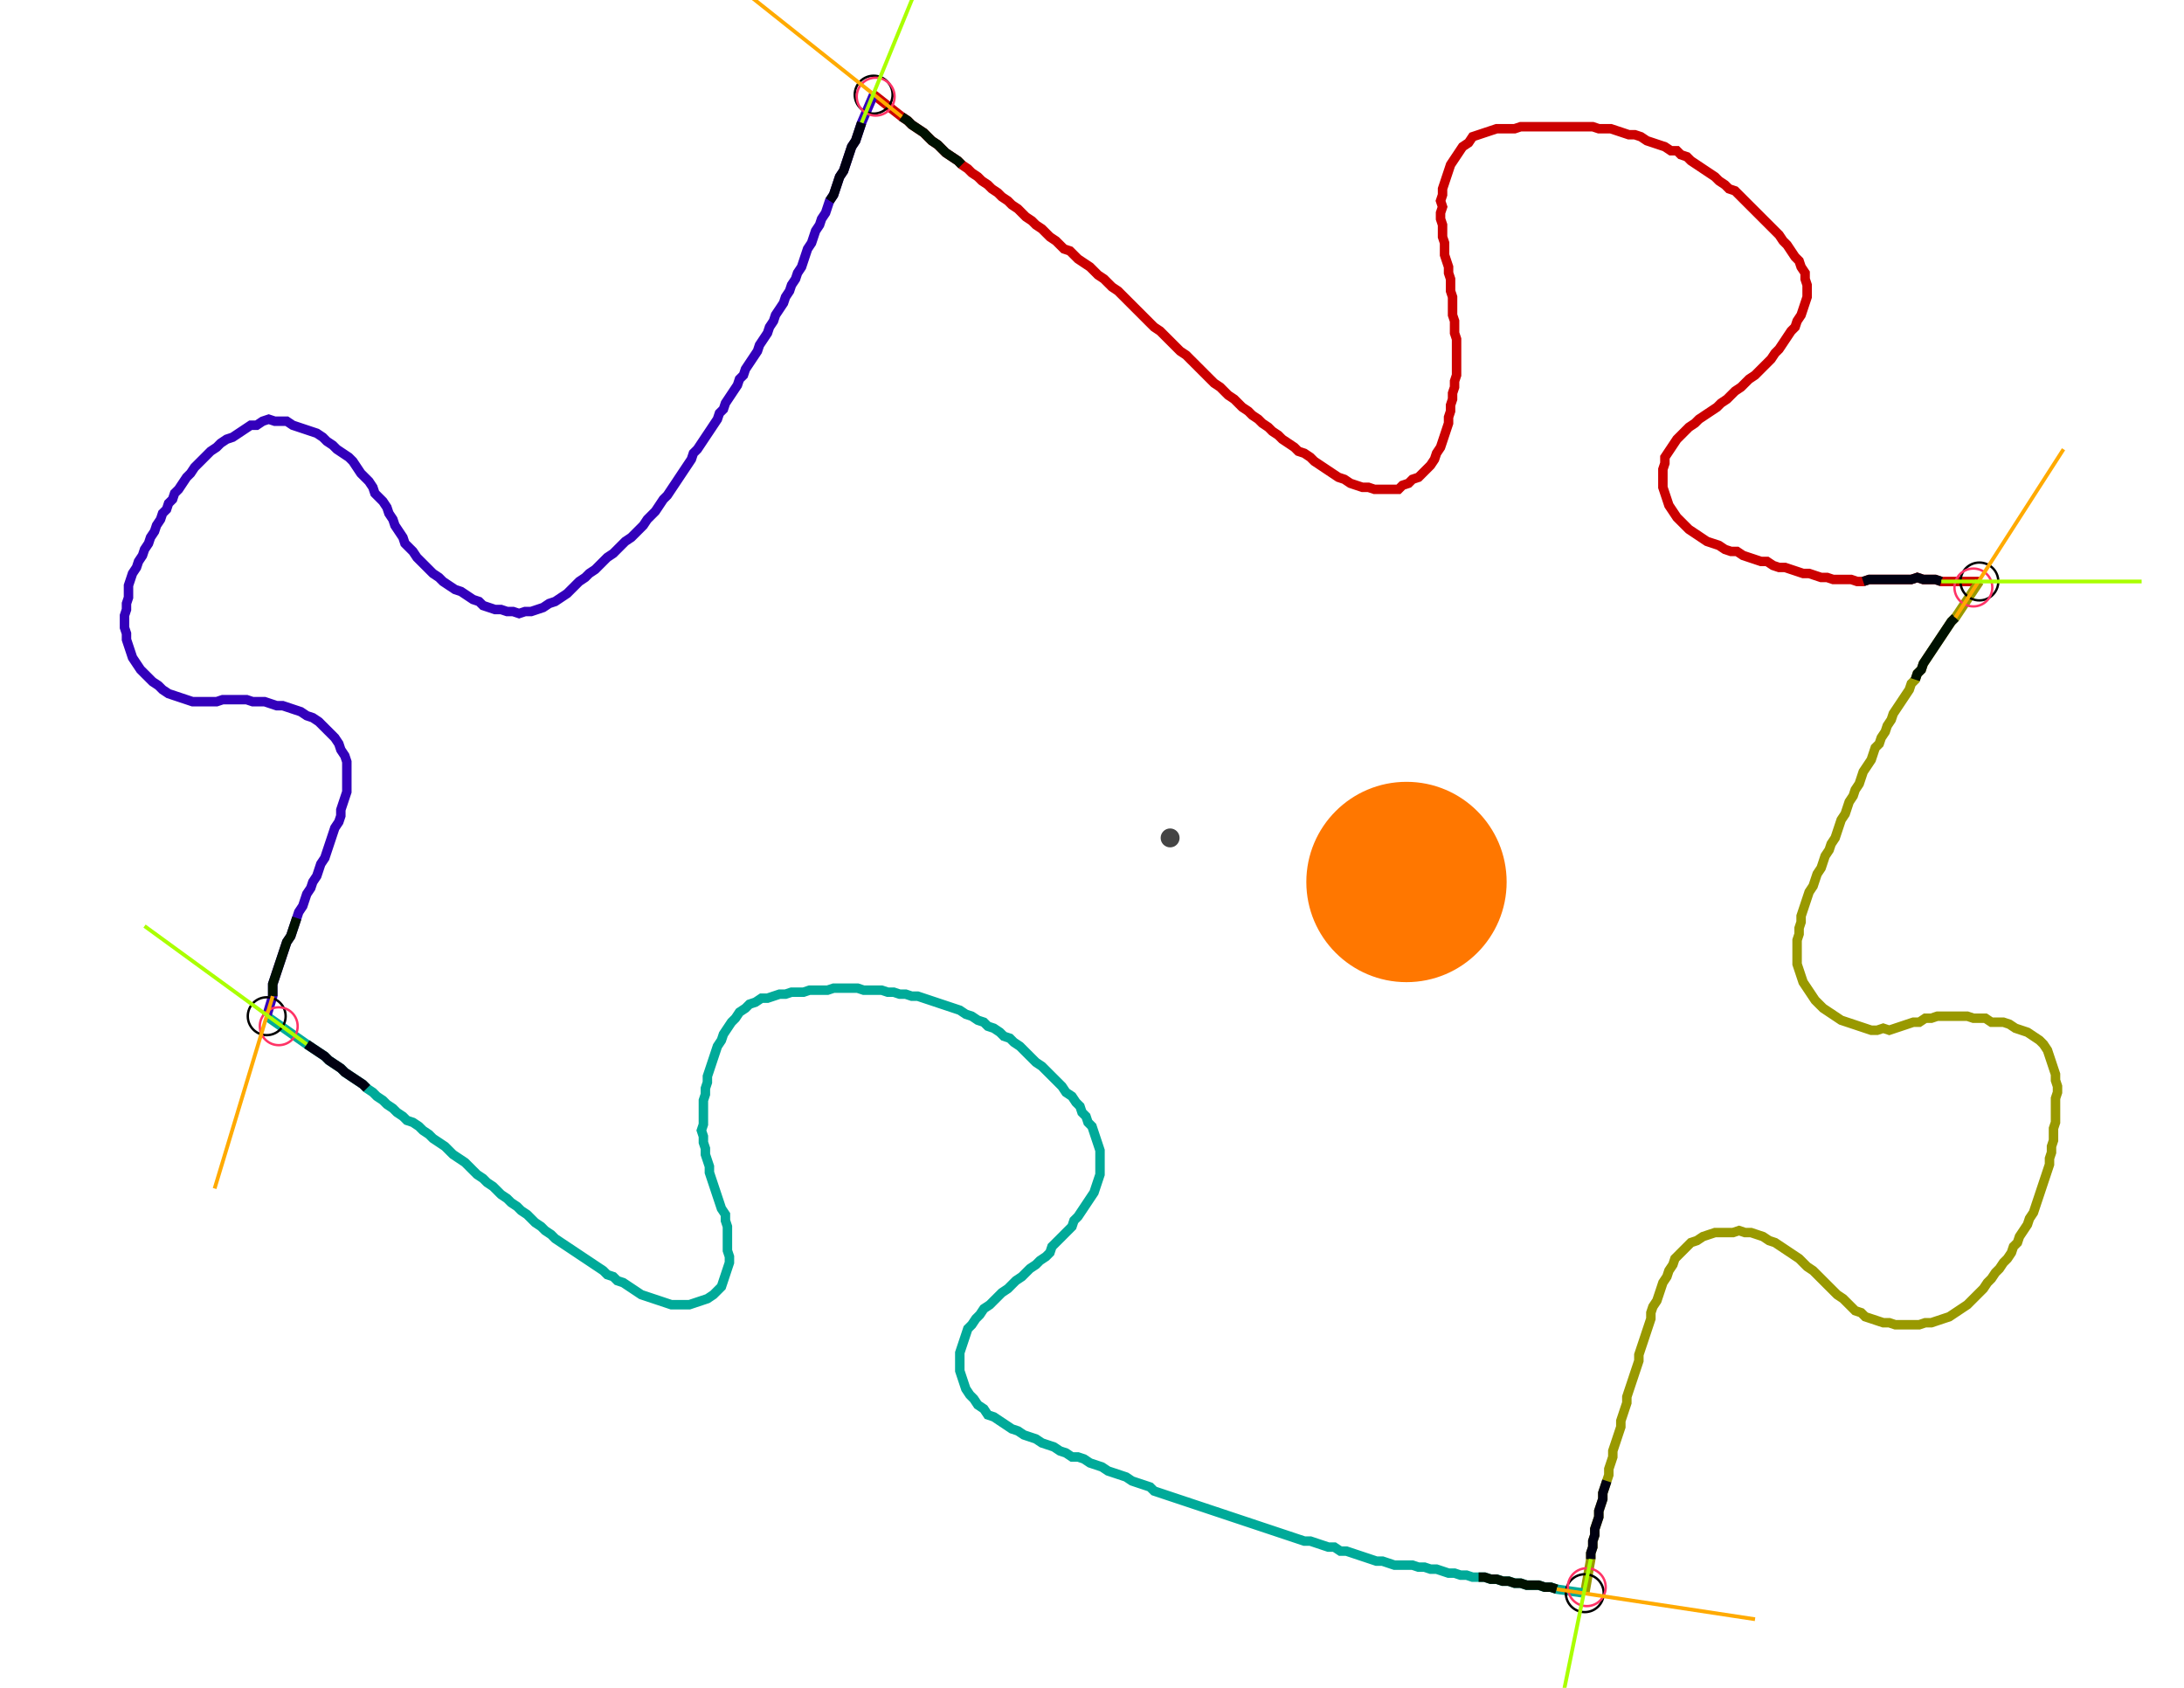 <?xml version="1.0" encoding="UTF-8" standalone="no"?><svg width="614.603" height="474.921" viewBox="-10 -10 224.868 178.307" xmlns="http://www.w3.org/2000/svg" xmlns:xlink="http://www.w3.org/1999/xlink"><polyline points="79.365,0.0 82.328,2.328 82.963,2.751 83.386,3.175 84.021,3.598 84.656,4.021 85.079,4.444 85.503,4.868 86.138,5.291 86.561,5.714 86.984,6.138 87.619,6.561 88.254,6.984 88.677,7.407 89.312,7.831 89.735,8.254 90.37,8.677 90.794,9.101 91.429,9.524 91.852,9.947 92.487,10.37 92.91,10.794 93.545,11.217 93.968,11.64 94.603,12.063 95.026,12.487 95.45,12.91 96.085,13.333 96.508,13.757 97.143,14.18 97.566,14.603 97.989,15.026 98.624,15.45 99.048,15.873 99.471,16.296 100.106,16.508 100.529,16.931 100.952,17.354 101.587,17.778 102.222,18.201 102.646,18.624 103.069,19.048 103.704,19.471 104.127,19.894 104.55,20.317 105.185,20.741 105.608,21.164 106.032,21.587 106.455,22.011 106.878,22.434 107.302,22.857 107.725,23.28 108.148,23.704 108.571,24.127 108.995,24.55 109.63,24.974 110.053,25.397 110.476,25.82 110.899,26.243 111.323,26.667 111.746,27.09 112.381,27.513 112.804,27.937 113.228,28.36 113.651,28.783 114.074,29.206 114.497,29.63 114.921,30.053 115.344,30.476 115.979,30.899 116.402,31.323 116.825,31.746 117.46,32.169 117.884,32.593 118.307,33.016 118.942,33.439 119.365,33.862 120,34.286 120.423,34.709 121.058,35.132 121.481,35.556 122.116,35.979 122.54,36.402 123.175,36.825 123.81,37.249 124.233,37.672 124.868,37.884 125.503,38.307 125.926,38.73 126.561,39.153 127.196,39.577 127.831,40.0 128.466,40.423 129.101,40.635 129.735,41.058 130.37,41.27 131.005,41.481 131.64,41.481 132.275,41.693 132.91,41.693 133.545,41.693 134.18,41.693 134.815,41.693 135.238,41.27 135.873,41.058 136.296,40.635 136.931,40.423 137.354,40.0 137.778,39.577 138.201,39.153 138.624,38.519 138.836,37.884 139.259,37.249 139.471,36.614 139.683,35.979 139.894,35.344 140.106,34.709 140.106,34.074 140.317,33.439 140.317,32.804 140.529,32.169 140.529,31.534 140.741,30.899 140.741,30.265 140.952,29.63 140.952,28.995 140.952,28.36 140.952,27.725 140.952,27.09 140.952,26.455 140.952,25.82 140.741,25.185 140.741,24.55 140.741,23.915 140.529,23.28 140.529,22.646 140.529,22.011 140.529,21.376 140.317,20.741 140.317,20.106 140.317,19.471 140.106,18.836 140.106,18.201 139.894,17.566 139.683,16.931 139.683,16.296 139.683,15.661 139.471,15.026 139.471,14.392 139.471,13.757 139.259,13.122 139.259,12.487 139.471,11.852 139.259,11.217 139.471,10.582 139.471,9.947 139.683,9.312 139.894,8.677 140.106,8.042 140.317,7.407 140.741,6.772 141.164,6.138 141.587,5.503 142.222,5.079 142.646,4.444 143.28,4.233 143.915,4.021 144.55,3.81 145.185,3.598 145.82,3.598 146.455,3.598 147.09,3.598 147.725,3.386 148.36,3.386 148.995,3.386 149.63,3.386 150.265,3.386 150.899,3.386 151.534,3.386 152.169,3.386 152.804,3.386 153.439,3.386 154.074,3.386 154.709,3.386 155.344,3.386 155.979,3.598 156.614,3.598 157.249,3.598 157.884,3.81 158.519,4.021 159.153,4.233 159.788,4.233 160.423,4.444 161.058,4.868 161.693,5.079 162.328,5.291 162.963,5.503 163.598,5.926 164.233,5.926 164.656,6.349 165.291,6.561 165.714,6.984 166.349,7.407 166.984,7.831 167.619,8.254 168.254,8.677 168.677,9.101 169.312,9.524 169.735,9.947 170.37,10.159 170.794,10.582 171.217,11.005 171.64,11.429 172.063,11.852 172.487,12.275 172.91,12.698 173.333,13.122 173.757,13.545 174.18,13.968 174.603,14.392 175.026,14.815 175.45,15.45 175.873,15.873 176.296,16.508 176.72,17.143 177.143,17.566 177.354,18.201 177.778,18.836 177.778,19.471 177.989,20.106 177.989,20.741 177.989,21.376 177.778,22.011 177.566,22.646 177.354,23.28 176.931,23.915 176.72,24.55 176.296,24.974 175.873,25.608 175.45,26.243 175.026,26.878 174.603,27.302 174.18,27.937 173.757,28.36 173.333,28.783 172.91,29.206 172.487,29.63 171.852,30.053 171.429,30.476 171.005,30.899 170.37,31.323 169.947,31.746 169.524,32.169 168.889,32.593 168.466,33.016 167.831,33.439 167.196,33.862 166.561,34.286 166.138,34.709 165.503,35.132 165.079,35.556 164.656,35.979 164.233,36.402 163.81,37.037 163.386,37.672 162.963,38.307 162.963,38.942 162.751,39.577 162.751,40.212 162.751,40.847 162.751,41.481 162.963,42.116 163.175,42.751 163.386,43.386 163.81,44.021 164.233,44.656 164.656,45.079 165.079,45.503 165.503,45.926 166.138,46.349 166.772,46.772 167.407,47.196 168.042,47.407 168.677,47.619 169.312,48.042 169.947,48.254 170.582,48.254 171.217,48.677 171.852,48.889 172.487,49.101 173.122,49.312 173.757,49.312 174.392,49.735 175.026,49.947 175.661,49.947 176.296,50.159 176.931,50.37 177.566,50.582 178.201,50.582 178.836,50.794 179.471,51.005 180.106,51.005 180.741,51.217 181.376,51.217 182.011,51.217 182.646,51.217 183.28,51.429 183.915,51.429 184.55,51.217 185.185,51.217 185.82,51.217 186.455,51.217 187.09,51.217 187.725,51.217 188.36,51.217 188.995,51.217 189.63,51.005 190.265,51.217 190.899,51.217 191.534,51.217 192.169,51.429 196.19,51.429" style="fill:none; stroke:#cc0000; stroke-width:1.0"  /><polyline points="196.19,51.429 193.651,55.238 193.228,55.661 192.804,56.296 192.381,56.931 191.958,57.566 191.534,58.201 191.111,58.836 190.688,59.471 190.265,60.106 190.053,60.741 189.63,61.164 189.418,61.799 188.995,62.222 188.783,62.857 188.36,63.492 187.937,64.127 187.513,64.762 187.09,65.397 186.878,66.032 186.455,66.667 186.243,67.302 185.82,67.937 185.608,68.571 185.185,68.995 184.974,69.63 184.762,70.265 184.339,70.899 183.915,71.534 183.704,72.169 183.492,72.804 183.069,73.439 182.857,74.074 182.434,74.709 182.222,75.344 182.011,75.979 181.587,76.614 181.376,77.249 181.164,77.884 180.952,78.519 180.529,79.153 180.317,79.788 179.894,80.423 179.683,81.058 179.471,81.693 179.048,82.328 178.836,82.963 178.624,83.598 178.201,84.233 177.989,84.868 177.778,85.503 177.566,86.138 177.354,86.772 177.354,87.407 177.143,88.042 177.143,88.677 176.931,89.312 176.931,89.947 176.931,90.582 176.931,91.217 176.931,91.852 177.143,92.487 177.354,93.122 177.566,93.757 177.989,94.392 178.413,95.026 178.836,95.661 179.259,96.085 179.683,96.508 180.317,96.931 180.952,97.354 181.587,97.778 182.222,97.989 182.857,98.201 183.492,98.413 184.127,98.624 184.762,98.836 185.397,98.836 186.032,98.624 186.667,98.836 187.302,98.624 187.937,98.413 188.571,98.201 189.206,97.989 189.841,97.989 190.476,97.566 191.111,97.566 191.746,97.354 192.381,97.354 193.016,97.354 193.651,97.354 194.286,97.354 194.921,97.354 195.556,97.566 196.19,97.566 196.825,97.566 197.46,97.989 198.095,97.989 198.73,97.989 199.365,98.201 200,98.624 200.635,98.836 201.27,99.048 201.905,99.471 202.54,99.894 202.963,100.317 203.386,100.952 203.598,101.587 203.81,102.222 204.021,102.857 204.233,103.492 204.233,104.127 204.444,104.762 204.444,105.397 204.233,106.032 204.233,106.667 204.233,107.302 204.233,107.937 204.233,108.571 204.021,109.206 204.021,109.841 204.021,110.476 203.81,111.111 203.81,111.746 203.598,112.381 203.598,113.016 203.386,113.651 203.175,114.286 202.963,114.921 202.751,115.556 202.54,116.19 202.328,116.825 202.116,117.46 201.905,118.095 201.481,118.73 201.27,119.365 200.847,120 200.423,120.635 200.212,121.27 199.788,121.693 199.577,122.328 199.153,122.963 198.73,123.386 198.307,124.021 197.884,124.444 197.46,125.079 197.037,125.503 196.614,126.138 196.19,126.561 195.767,126.984 195.344,127.407 194.921,127.831 194.286,128.254 193.651,128.677 193.016,129.101 192.381,129.312 191.746,129.524 191.111,129.735 190.476,129.735 189.841,129.947 189.206,129.947 188.571,129.947 187.937,129.947 187.302,129.947 186.667,129.735 186.032,129.735 185.397,129.524 184.762,129.312 184.127,129.101 183.704,128.677 183.069,128.466 182.646,128.042 182.222,127.619 181.799,127.196 181.164,126.772 180.741,126.349 180.317,125.926 179.894,125.503 179.471,125.079 179.048,124.656 178.624,124.233 177.989,123.81 177.566,123.386 177.143,122.963 176.508,122.54 175.873,122.116 175.238,121.693 174.603,121.27 173.968,121.058 173.333,120.635 172.698,120.423 172.063,120.212 171.429,120.212 170.794,120 170.159,120.212 169.524,120.212 168.889,120.212 168.254,120.212 167.619,120.423 166.984,120.635 166.349,121.058 165.714,121.27 165.291,121.693 164.868,122.116 164.444,122.54 164.021,122.963 163.81,123.598 163.386,124.233 163.175,124.868 162.751,125.503 162.54,126.138 162.328,126.772 162.116,127.407 161.693,128.042 161.481,128.677 161.481,129.312 161.27,129.947 161.058,130.582 160.847,131.217 160.635,131.852 160.423,132.487 160.212,133.122 160.212,133.757 160.0,134.392 159.788,135.026 159.577,135.661 159.365,136.296 159.153,136.931 158.942,137.566 158.942,138.201 158.73,138.836 158.519,139.471 158.307,140.106 158.307,140.741 158.095,141.376 157.884,142.011 157.672,142.646 157.46,143.28 157.46,143.915 157.249,144.55 157.037,145.185 157.037,145.82 156.825,146.455 156.614,147.09 156.402,147.725 156.402,148.36 156.19,148.995 155.979,149.63 155.979,150.265 155.767,150.899 155.556,151.534 155.556,152.169 155.344,152.804 155.344,153.439 155.132,154.074 155.132,154.709 154.497,158.307" style="fill:none; stroke:#999900; stroke-width:1.0"  /><polyline points="154.497,158.307 151.534,157.884 150.899,157.672 150.265,157.672 149.63,157.46 148.995,157.46 148.36,157.46 147.725,157.249 147.09,157.249 146.455,157.037 145.82,157.037 145.185,156.825 144.55,156.825 143.915,156.614 143.28,156.614 142.646,156.614 142.011,156.402 141.376,156.402 140.741,156.19 140.106,156.19 139.471,155.979 138.836,155.767 138.201,155.767 137.566,155.556 136.931,155.556 136.296,155.344 135.661,155.344 135.026,155.344 134.392,155.344 133.757,155.132 133.122,154.921 132.487,154.921 131.852,154.709 131.217,154.497 130.582,154.286 129.947,154.074 129.312,153.862 128.677,153.862 128.042,153.439 127.407,153.439 126.772,153.228 126.138,153.016 125.503,152.804 124.868,152.804 124.233,152.593 123.598,152.381 122.963,152.169 122.328,151.958 121.693,151.746 121.058,151.534 120.423,151.323 119.788,151.111 119.153,150.899 118.519,150.688 117.884,150.476 117.249,150.265 116.614,150.053 115.979,149.841 115.344,149.63 114.709,149.418 114.074,149.206 113.439,148.995 112.804,148.783 112.169,148.571 111.534,148.36 110.899,148.148 110.265,147.937 109.63,147.725 108.995,147.513 108.571,147.09 107.937,146.878 107.302,146.667 106.667,146.455 106.032,146.032 105.397,145.82 104.762,145.608 104.127,145.397 103.492,144.974 102.857,144.762 102.222,144.55 101.587,144.127 100.952,143.915 100.317,143.915 99.683,143.492 99.048,143.28 98.413,142.857 97.778,142.646 97.143,142.434 96.508,142.011 95.873,141.799 95.238,141.587 94.603,141.164 93.968,140.952 93.333,140.529 92.698,140.106 92.063,139.683 91.429,139.471 91.005,138.836 90.37,138.413 89.947,137.778 89.524,137.354 89.101,136.72 88.889,136.085 88.677,135.45 88.466,134.815 88.466,134.18 88.466,133.545 88.466,132.91 88.677,132.275 88.889,131.64 89.101,131.005 89.312,130.37 89.735,129.947 90.159,129.312 90.582,128.889 91.005,128.254 91.64,127.831 92.063,127.407 92.487,126.984 92.91,126.561 93.545,126.138 93.968,125.714 94.392,125.291 95.026,124.868 95.45,124.444 95.873,124.021 96.508,123.598 96.931,123.175 97.566,122.751 97.989,122.328 98.201,121.693 98.624,121.27 99.048,120.847 99.471,120.423 99.894,120 100.317,119.577 100.529,118.942 100.952,118.519 101.376,117.884 101.799,117.249 102.222,116.614 102.646,115.979 102.857,115.344 103.069,114.709 103.28,114.074 103.28,113.439 103.28,112.804 103.28,112.169 103.28,111.534 103.069,110.899 102.857,110.265 102.646,109.63 102.434,108.995 102.011,108.571 101.799,107.937 101.376,107.513 101.164,106.878 100.741,106.455 100.317,105.82 99.683,105.397 99.259,104.762 98.836,104.339 98.413,103.915 97.989,103.492 97.566,103.069 97.143,102.646 96.508,102.222 96.085,101.799 95.661,101.376 95.238,100.952 94.815,100.529 94.18,100.106 93.757,99.683 93.122,99.471 92.698,99.048 92.063,98.624 91.429,98.413 91.005,97.989 90.37,97.778 89.735,97.354 89.101,97.143 88.466,96.72 87.831,96.508 87.196,96.296 86.561,96.085 85.926,95.873 85.291,95.661 84.656,95.45 84.021,95.238 83.386,95.238 82.751,95.026 82.116,95.026 81.481,94.815 80.847,94.815 80.212,94.603 79.577,94.603 78.942,94.603 78.307,94.603 77.672,94.392 77.037,94.392 76.402,94.392 75.767,94.392 75.132,94.392 74.497,94.603 73.862,94.603 73.228,94.603 72.593,94.603 71.958,94.815 71.323,94.815 70.688,94.815 70.053,95.026 69.418,95.026 68.783,95.238 68.148,95.45 67.513,95.45 66.878,95.873 66.243,96.085 65.82,96.508 65.185,96.931 64.762,97.566 64.339,97.989 63.915,98.624 63.492,99.259 63.28,99.894 62.857,100.529 62.646,101.164 62.434,101.799 62.222,102.434 62.011,103.069 61.799,103.704 61.799,104.339 61.587,104.974 61.587,105.608 61.376,106.243 61.376,106.878 61.376,107.513 61.376,108.148 61.376,108.783 61.164,109.418 61.376,110.053 61.376,110.688 61.587,111.323 61.587,111.958 61.799,112.593 62.011,113.228 62.011,113.862 62.222,114.497 62.434,115.132 62.646,115.767 62.857,116.402 63.069,117.037 63.28,117.672 63.704,118.307 63.704,118.942 63.915,119.577 63.915,120.212 63.915,120.847 63.915,121.481 63.915,122.116 64.127,122.751 64.127,123.386 63.915,124.021 63.704,124.656 63.492,125.291 63.28,125.926 62.857,126.349 62.434,126.772 61.799,127.196 61.164,127.407 60.529,127.619 59.894,127.831 59.259,127.831 58.624,127.831 57.989,127.831 57.354,127.619 56.72,127.407 56.085,127.196 55.45,126.984 54.815,126.772 54.18,126.349 53.545,125.926 52.91,125.503 52.275,125.291 51.852,124.868 51.217,124.656 50.794,124.233 50.159,123.81 49.524,123.386 48.889,122.963 48.254,122.54 47.619,122.116 46.984,121.693 46.349,121.27 45.714,120.847 45.291,120.423 44.656,120 44.233,119.577 43.598,119.153 43.175,118.73 42.751,118.307 42.116,117.884 41.693,117.46 41.058,117.037 40.635,116.614 40.0,116.19 39.577,115.767 39.153,115.344 38.519,114.921 38.095,114.497 37.46,114.074 37.037,113.651 36.614,113.228 36.19,112.804 35.556,112.381 34.921,111.958 34.497,111.534 34.074,111.111 33.439,110.688 32.804,110.265 32.381,109.841 31.746,109.418 31.323,108.995 30.688,108.571 30.053,108.36 29.63,107.937 28.995,107.513 28.571,107.09 27.937,106.667 27.513,106.243 26.878,105.82 26.455,105.397 25.82,104.974 25.397,104.55 24.762,104.127 24.127,103.704 23.492,103.28 23.069,102.857 22.434,102.434 21.799,102.011 21.376,101.587 20.741,101.164 20.106,100.741 19.471,100.317 15.238,97.354" style="fill:none; stroke:#00aa99; stroke-width:1.0"  /><polyline points="15.238,97.354 15.873,95.238 15.873,94.603 15.873,93.968 16.085,93.333 16.296,92.698 16.508,92.063 16.72,91.429 16.931,90.794 17.143,90.159 17.354,89.524 17.778,88.889 17.989,88.254 18.201,87.619 18.413,86.984 18.624,86.349 19.048,85.714 19.259,85.079 19.471,84.444 19.894,83.81 20.106,83.175 20.529,82.54 20.741,81.905 20.952,81.27 21.376,80.635 21.587,80.0 21.799,79.365 22.011,78.73 22.222,78.095 22.434,77.46 22.857,76.825 23.069,76.19 23.069,75.556 23.28,74.921 23.492,74.286 23.704,73.651 23.704,73.016 23.704,72.381 23.704,71.746 23.704,71.111 23.704,70.476 23.492,69.841 23.069,69.206 22.857,68.571 22.434,67.937 22.011,67.513 21.587,67.09 21.164,66.667 20.741,66.243 20.106,65.82 19.471,65.608 18.836,65.185 18.201,64.974 17.566,64.762 16.931,64.55 16.296,64.55 15.661,64.339 15.026,64.127 14.392,64.127 13.757,64.127 13.122,63.915 12.487,63.915 11.852,63.915 11.217,63.915 10.582,63.915 9.947,64.127 9.312,64.127 8.677,64.127 8.042,64.127 7.407,64.127 6.772,63.915 6.138,63.704 5.503,63.492 4.868,63.28 4.233,62.857 3.81,62.434 3.175,62.011 2.751,61.587 2.328,61.164 1.905,60.741 1.481,60.106 1.058,59.471 0.847,58.836 0.635,58.201 0.423,57.566 0.423,56.931 0.212,56.296 0.212,55.661 0.212,55.026 0.423,54.392 0.423,53.757 0.635,53.122 0.635,52.487 0.635,51.852 0.847,51.217 1.058,50.582 1.481,49.947 1.693,49.312 2.116,48.677 2.328,48.042 2.751,47.407 2.963,46.772 3.386,46.138 3.598,45.503 4.021,44.868 4.233,44.233 4.656,43.81 4.868,43.175 5.291,42.751 5.503,42.116 5.926,41.693 6.349,41.058 6.772,40.423 7.196,40.0 7.619,39.365 8.042,38.942 8.466,38.519 8.889,38.095 9.312,37.672 9.947,37.249 10.37,36.825 11.005,36.402 11.64,36.19 12.275,35.767 12.91,35.344 13.545,34.921 14.18,34.921 14.815,34.497 15.45,34.286 16.085,34.497 16.72,34.497 17.354,34.497 17.989,34.921 18.624,35.132 19.259,35.344 19.894,35.556 20.529,35.767 21.164,36.19 21.587,36.614 22.222,37.037 22.646,37.46 23.28,37.884 23.915,38.307 24.339,38.73 24.762,39.365 25.185,40.0 25.608,40.423 26.032,40.847 26.455,41.481 26.667,42.116 27.09,42.54 27.513,42.963 27.937,43.598 28.148,44.233 28.571,44.868 28.783,45.503 29.206,46.138 29.63,46.772 29.841,47.407 30.265,47.831 30.688,48.254 31.111,48.889 31.534,49.312 31.958,49.735 32.381,50.159 32.804,50.582 33.439,51.005 33.862,51.429 34.497,51.852 35.132,52.275 35.767,52.487 36.402,52.91 37.037,53.333 37.672,53.545 38.095,53.968 38.73,54.18 39.365,54.392 40.0,54.392 40.635,54.603 41.27,54.603 41.905,54.815 42.54,54.603 43.175,54.603 43.81,54.392 44.444,54.18 45.079,53.757 45.714,53.545 46.349,53.122 46.984,52.698 47.407,52.275 47.831,51.852 48.254,51.429 48.889,51.005 49.312,50.582 49.947,50.159 50.37,49.735 50.794,49.312 51.217,48.889 51.852,48.466 52.275,48.042 52.698,47.619 53.122,47.196 53.757,46.772 54.18,46.349 54.603,45.926 55.026,45.503 55.45,44.868 55.873,44.444 56.296,44.021 56.72,43.386 57.143,42.751 57.566,42.328 57.989,41.693 58.413,41.058 58.836,40.423 59.259,39.788 59.683,39.153 60.106,38.519 60.317,37.884 60.741,37.46 61.164,36.825 61.587,36.19 62.011,35.556 62.434,34.921 62.857,34.286 63.069,33.651 63.492,33.228 63.704,32.593 64.127,31.958 64.55,31.323 64.974,30.688 65.185,30.053 65.608,29.63 65.82,28.995 66.243,28.36 66.667,27.725 67.09,27.09 67.302,26.455 67.725,25.82 68.148,25.185 68.36,24.55 68.783,23.915 68.995,23.28 69.418,22.646 69.841,22.011 70.053,21.376 70.476,20.741 70.688,20.106 71.111,19.471 71.323,18.836 71.746,18.201 71.958,17.566 72.169,16.931 72.381,16.296 72.804,15.661 73.016,15.026 73.228,14.392 73.651,13.757 73.862,13.122 74.286,12.487 74.497,11.852 74.709,11.217 75.132,10.582 75.344,9.947 75.556,9.312 75.767,8.677 76.19,8.042 76.402,7.407 76.614,6.772 76.825,6.138 77.037,5.503 77.46,4.868 77.672,4.233 77.884,3.598 78.095,2.963 79.365,0.0" style="fill:none; stroke:#3300bb; stroke-width:1.0"  /><circle cx="79.365" cy="0.0" r="2.0" style="fill:none; stroke:#000000aa; stroke-width:0.25" /><circle cx="196.19" cy="51.429" r="2.0" style="fill:none; stroke:#000000aa; stroke-width:0.25" /><circle cx="154.497" cy="158.307" r="2.0" style="fill:none; stroke:#000000aa; stroke-width:0.25" /><circle cx="15.238" cy="97.354" r="2.0" style="fill:none; stroke:#000000aa; stroke-width:0.25" /><circle cx="79.577" cy="0.212" r="2.0" style="fill:none; stroke:#ff3366aa; stroke-width:0.25" /><circle cx="195.556" cy="52.063" r="2.0" style="fill:none; stroke:#ff3366aa; stroke-width:0.25" /><circle cx="154.709" cy="157.672" r="2.0" style="fill:none; stroke:#ff3366aa; stroke-width:0.25" /><circle cx="16.508" cy="98.413" r="2.0" style="fill:none; stroke:#ff3366aa; stroke-width:0.25" /><polyline points="88.677,7.407 88.254,6.984 87.619,6.561 86.984,6.138 86.561,5.714 86.138,5.291 85.503,4.868 85.079,4.444 84.656,4.021 84.021,3.598 83.386,3.175 82.963,2.751 82.328,2.328" style="fill:none; stroke:#001100; stroke-width:1.0" /><polyline points="74.709,11.217 75.132,10.582 75.344,9.947 75.556,9.312 75.767,8.677 76.19,8.042 76.402,7.407 76.614,6.772 76.825,6.138 77.037,5.503 77.46,4.868 77.672,4.233 77.884,3.598 78.095,2.963" style="fill:none; stroke:#000011; stroke-width:1.0" /><polyline points="189.418,61.799 189.63,61.164 190.053,60.741 190.265,60.106 190.688,59.471 191.111,58.836 191.534,58.201 191.958,57.566 192.381,56.931 192.804,56.296 193.228,55.661 193.651,55.238" style="fill:none; stroke:#001100; stroke-width:1.0" /><polyline points="183.915,51.429 184.55,51.217 185.185,51.217 185.82,51.217 186.455,51.217 187.09,51.217 187.725,51.217 188.36,51.217 188.995,51.217 189.63,51.005 190.265,51.217 190.899,51.217 191.534,51.217 192.169,51.429" style="fill:none; stroke:#000011; stroke-width:1.0" /><polyline points="143.28,156.614 143.915,156.614 144.55,156.825 145.185,156.825 145.82,157.037 146.455,157.037 147.09,157.249 147.725,157.249 148.36,157.46 148.995,157.46 149.63,157.46 150.265,157.672 150.899,157.672 151.534,157.884" style="fill:none; stroke:#001100; stroke-width:1.0" /><polyline points="156.825,146.455 156.614,147.09 156.402,147.725 156.402,148.36 156.19,148.995 155.979,149.63 155.979,150.265 155.767,150.899 155.556,151.534 155.556,152.169 155.344,152.804 155.344,153.439 155.132,154.074 155.132,154.709" style="fill:none; stroke:#000011; stroke-width:1.0" /><polyline points="18.413,86.984 18.201,87.619 17.989,88.254 17.778,88.889 17.354,89.524 17.143,90.159 16.931,90.794 16.72,91.429 16.508,92.063 16.296,92.698 16.085,93.333 15.873,93.968 15.873,94.603 15.873,95.238" style="fill:none; stroke:#001100; stroke-width:1.0" /><polyline points="25.82,104.974 25.397,104.55 24.762,104.127 24.127,103.704 23.492,103.28 23.069,102.857 22.434,102.434 21.799,102.011 21.376,101.587 20.741,101.164 20.106,100.741 19.471,100.317" style="fill:none; stroke:#000011; stroke-width:1.0" /><polyline points="82.328,2.328 65.82,-10.794" style="fill:none; stroke:#ffaa00; stroke-width:0.4" /><polyline points="78.095,2.963 86.138,-16.72" style="fill:none; stroke:#aaff00; stroke-width:0.4" /><polyline points="193.651,55.238 205.079,37.46" style="fill:none; stroke:#ffaa00; stroke-width:0.4" /><polyline points="192.169,51.429 213.333,51.429" style="fill:none; stroke:#aaff00; stroke-width:0.4" /><polyline points="151.534,157.884 172.487,161.058" style="fill:none; stroke:#ffaa00; stroke-width:0.4" /><polyline points="155.132,154.709 150.899,175.45" style="fill:none; stroke:#aaff00; stroke-width:0.4" /><polyline points="15.873,95.238 9.735,115.556" style="fill:none; stroke:#ffaa00; stroke-width:0.4" /><polyline points="19.471,100.317 2.328,87.831" style="fill:none; stroke:#aaff00; stroke-width:0.4" /><circle cx="110.688" cy="78.519" r="1.0" style="fill:#444444; stroke-width:0" /><circle cx="135.661" cy="83.175" r="10.582" style="fill:#ff770022; stroke-width:0" /><circle cx="135.661" cy="83.175" r="1.0" style="fill:#ff7700; stroke-width:0" /></svg>